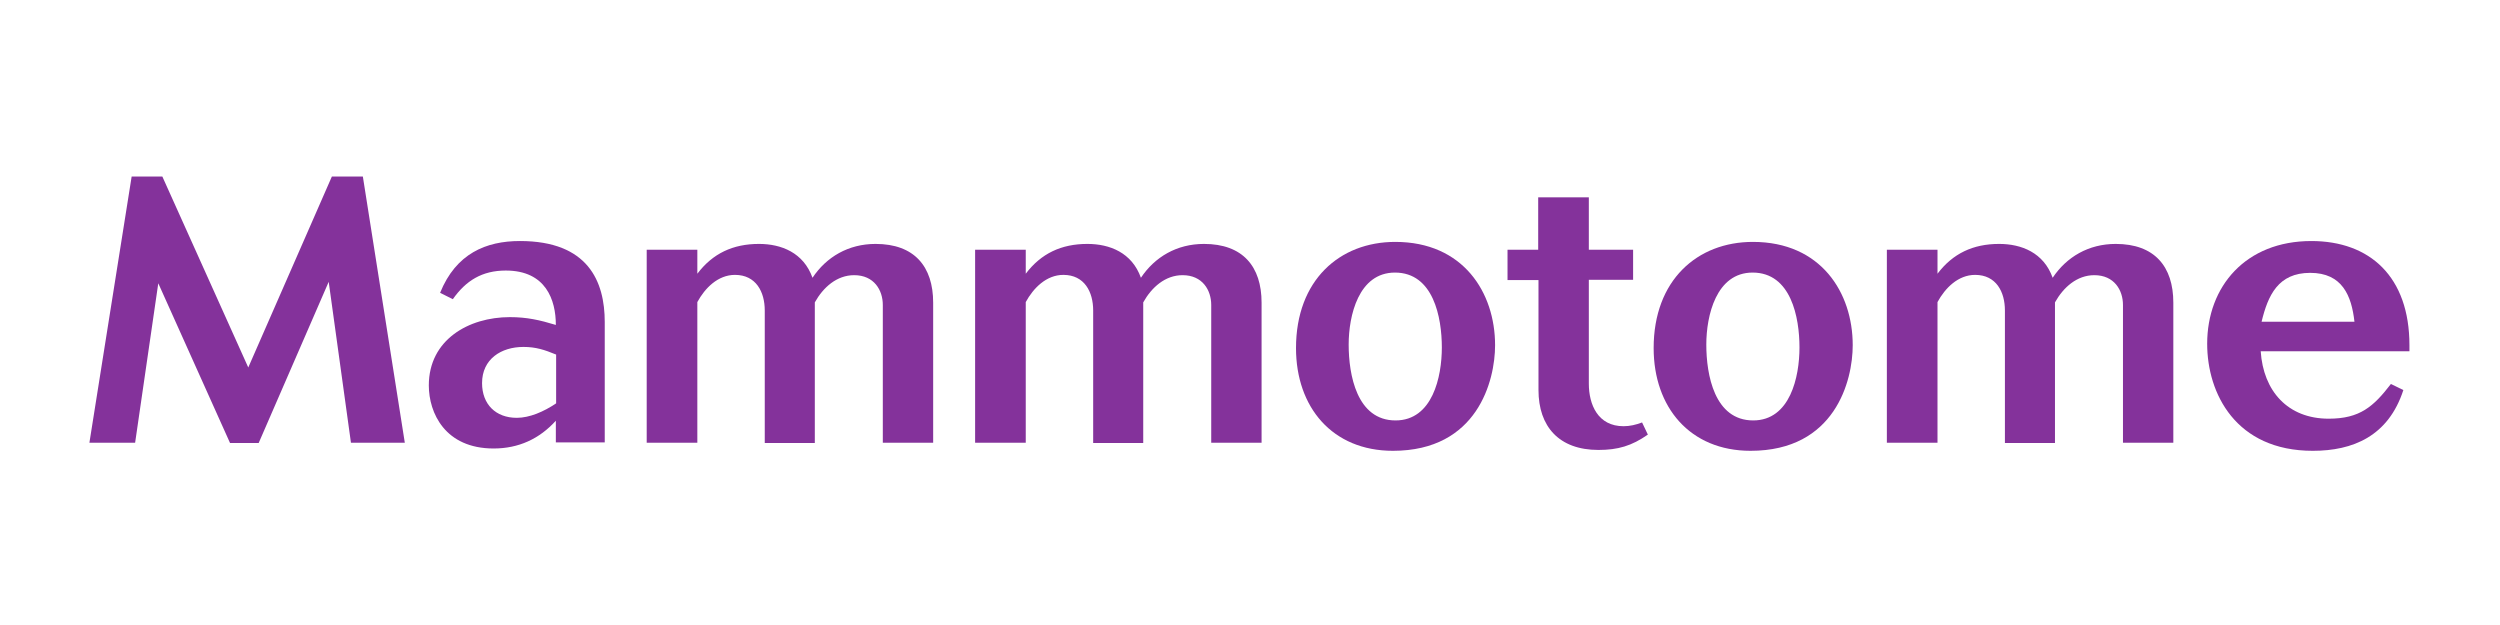 <svg version="1.1" id="Layer_1" xmlns="http://www.w3.org/2000/svg" xmlns:xlink="http://www.w3.org/1999/xlink" x="0px" y="0px"
	 viewBox="0 0 864 216" style="enable-background:new 0 0 864 216;" xml:space="preserve">
<style type="text/css">
	.st0{fill:#84329B;}
</style>
<g>
	<path class="st0" d="M121.3,153.1l-7.7-55.7l-24.2,55.7h-9.9L54.7,97.9l-8,55.1H30.9l14.6-92h10.6l29.7,66l28.9-66h10.7l14.5,92
		H121.3z"/>
	<path class="st0" d="M192.1,153.1v-7.7c-5.7,6.3-12.9,9.6-21.5,9.6c-16.8,0-22.4-12.3-22.4-21.8c0-15.8,13.8-23.6,28-23.6
		c5.9,0,10.3,1,15.9,2.7c0-8.6-3.4-18.8-17.3-18.8c-8.2,0-13.8,3.5-18.3,9.9l-4.4-2.2c5.5-13.6,15.9-17.9,27.6-17.9
		c23.6,0,29.3,14,29.3,28v41.6H192.1z M192.1,122.5c-3.9-1.6-6.9-2.6-11.2-2.6c-7.7,0-14.3,4.2-14.3,12.5c0,7.3,4.7,12,12,12
		c4.4,0,9.3-2.1,13.6-5V122.5z"/>
	<path class="st0" d="M305.1,153.1v-47.7c0-5.1-3-10.3-9.9-10.3c-6,0-10.7,4.2-13.6,9.4v48.6h-17.3v-45.8c0-6.4-3-12.3-10.3-12.3
		c-5.9,0-10.4,4.6-13,9.4v48.6h-17.5V86.3H241v8.3c5.3-7,12.3-10.3,21.3-10.3c7.7,0,15.4,3,18.5,11.7c4.8-7.2,12.4-11.7,21.8-11.7
		c13.4,0,19.9,7.8,19.9,20.3v48.4H305.1z"/>
	<path class="st0" d="M418.6,153.1v-47.7c0-5.1-3-10.3-9.9-10.3c-6,0-10.7,4.2-13.6,9.4v48.6h-17.3v-45.8c0-6.4-3-12.3-10.3-12.3
		c-5.9,0-10.4,4.6-13,9.4v48.6h-17.5V86.3h17.5v8.3c5.3-7,12.3-10.3,21.3-10.3c7.7,0,15.4,3,18.5,11.7c4.8-7.2,12.4-11.7,21.8-11.7
		c13.4,0,19.9,7.8,19.9,20.3v48.4H418.6z"/>
	<path class="st0" d="M482.2,83.6c23.5,0,34.5,17.5,34.5,35.7c0,12.3-6.1,36.5-35.3,36.5c-21,0-33.5-15.1-33.5-35.5
		C447.9,96.8,463,83.6,482.2,83.6z M482.3,145.3c12.8,0,16-15.1,16-25.2c0-10.4-2.9-25.9-16.2-25.9c-12.6,0-16,14.9-16,24.9
		C466.1,129.5,468.9,145.3,482.3,145.3z"/>
	<path class="st0" d="M549.1,132.6c0,7.2,3.1,14.7,12,14.7c2.2,0,4.3-0.5,6.4-1.3l2,4.2c-5.6,3.9-10.3,5.3-17.1,5.3
		c-13.6,0-20.7-8.1-20.7-20.7V96.8H521V86.3h10.6V68.2h17.5v18.1h15.3v10.4h-15.3V132.6z"/>
	<path class="st0" d="M605.8,83.6c23.5,0,34.5,17.5,34.5,35.7c0,12.3-6.1,36.5-35.3,36.5c-21,0-33.5-15.1-33.5-35.5
		C571.5,96.8,586.6,83.6,605.8,83.6z M605.9,145.3c12.8,0,16-15.1,16-25.2c0-10.4-2.9-25.9-16.2-25.9c-12.6,0-16,14.9-16,24.9
		C589.7,129.5,592.5,145.3,605.9,145.3z"/>
	<path class="st0" d="M733.7,153.1v-47.7c0-5.1-3-10.3-9.9-10.3c-6,0-10.7,4.2-13.6,9.4v48.6h-17.3v-45.8c0-6.4-3-12.3-10.3-12.3
		c-5.9,0-10.4,4.6-13,9.4v48.6h-17.5V86.3h17.5v8.3c5.3-7,12.3-10.3,21.3-10.3c7.7,0,15.4,3,18.5,11.7c4.8-7.2,12.4-11.7,21.8-11.7
		c13.4,0,19.9,7.8,19.9,20.3v48.4H733.7z"/>
	<path class="st0" d="M781.3,121.4c0.9,13.7,9.3,23.3,23.5,23.3c10.8,0,15.5-4.2,21.5-12l4.3,2.1c-5.2,16-17.5,21-31.3,21
		c-26.6,0-36.5-19.8-36.5-37c0-19.8,13.3-35.5,36-35.5c20.2,0,33.9,12.3,33.9,36v2.1H781.3z M813.7,111.2c-1-9-4.2-16.9-15.3-16.9
		c-11.1,0-14.6,7.8-16.8,16.9H813.7z"/>
</g>
</svg>